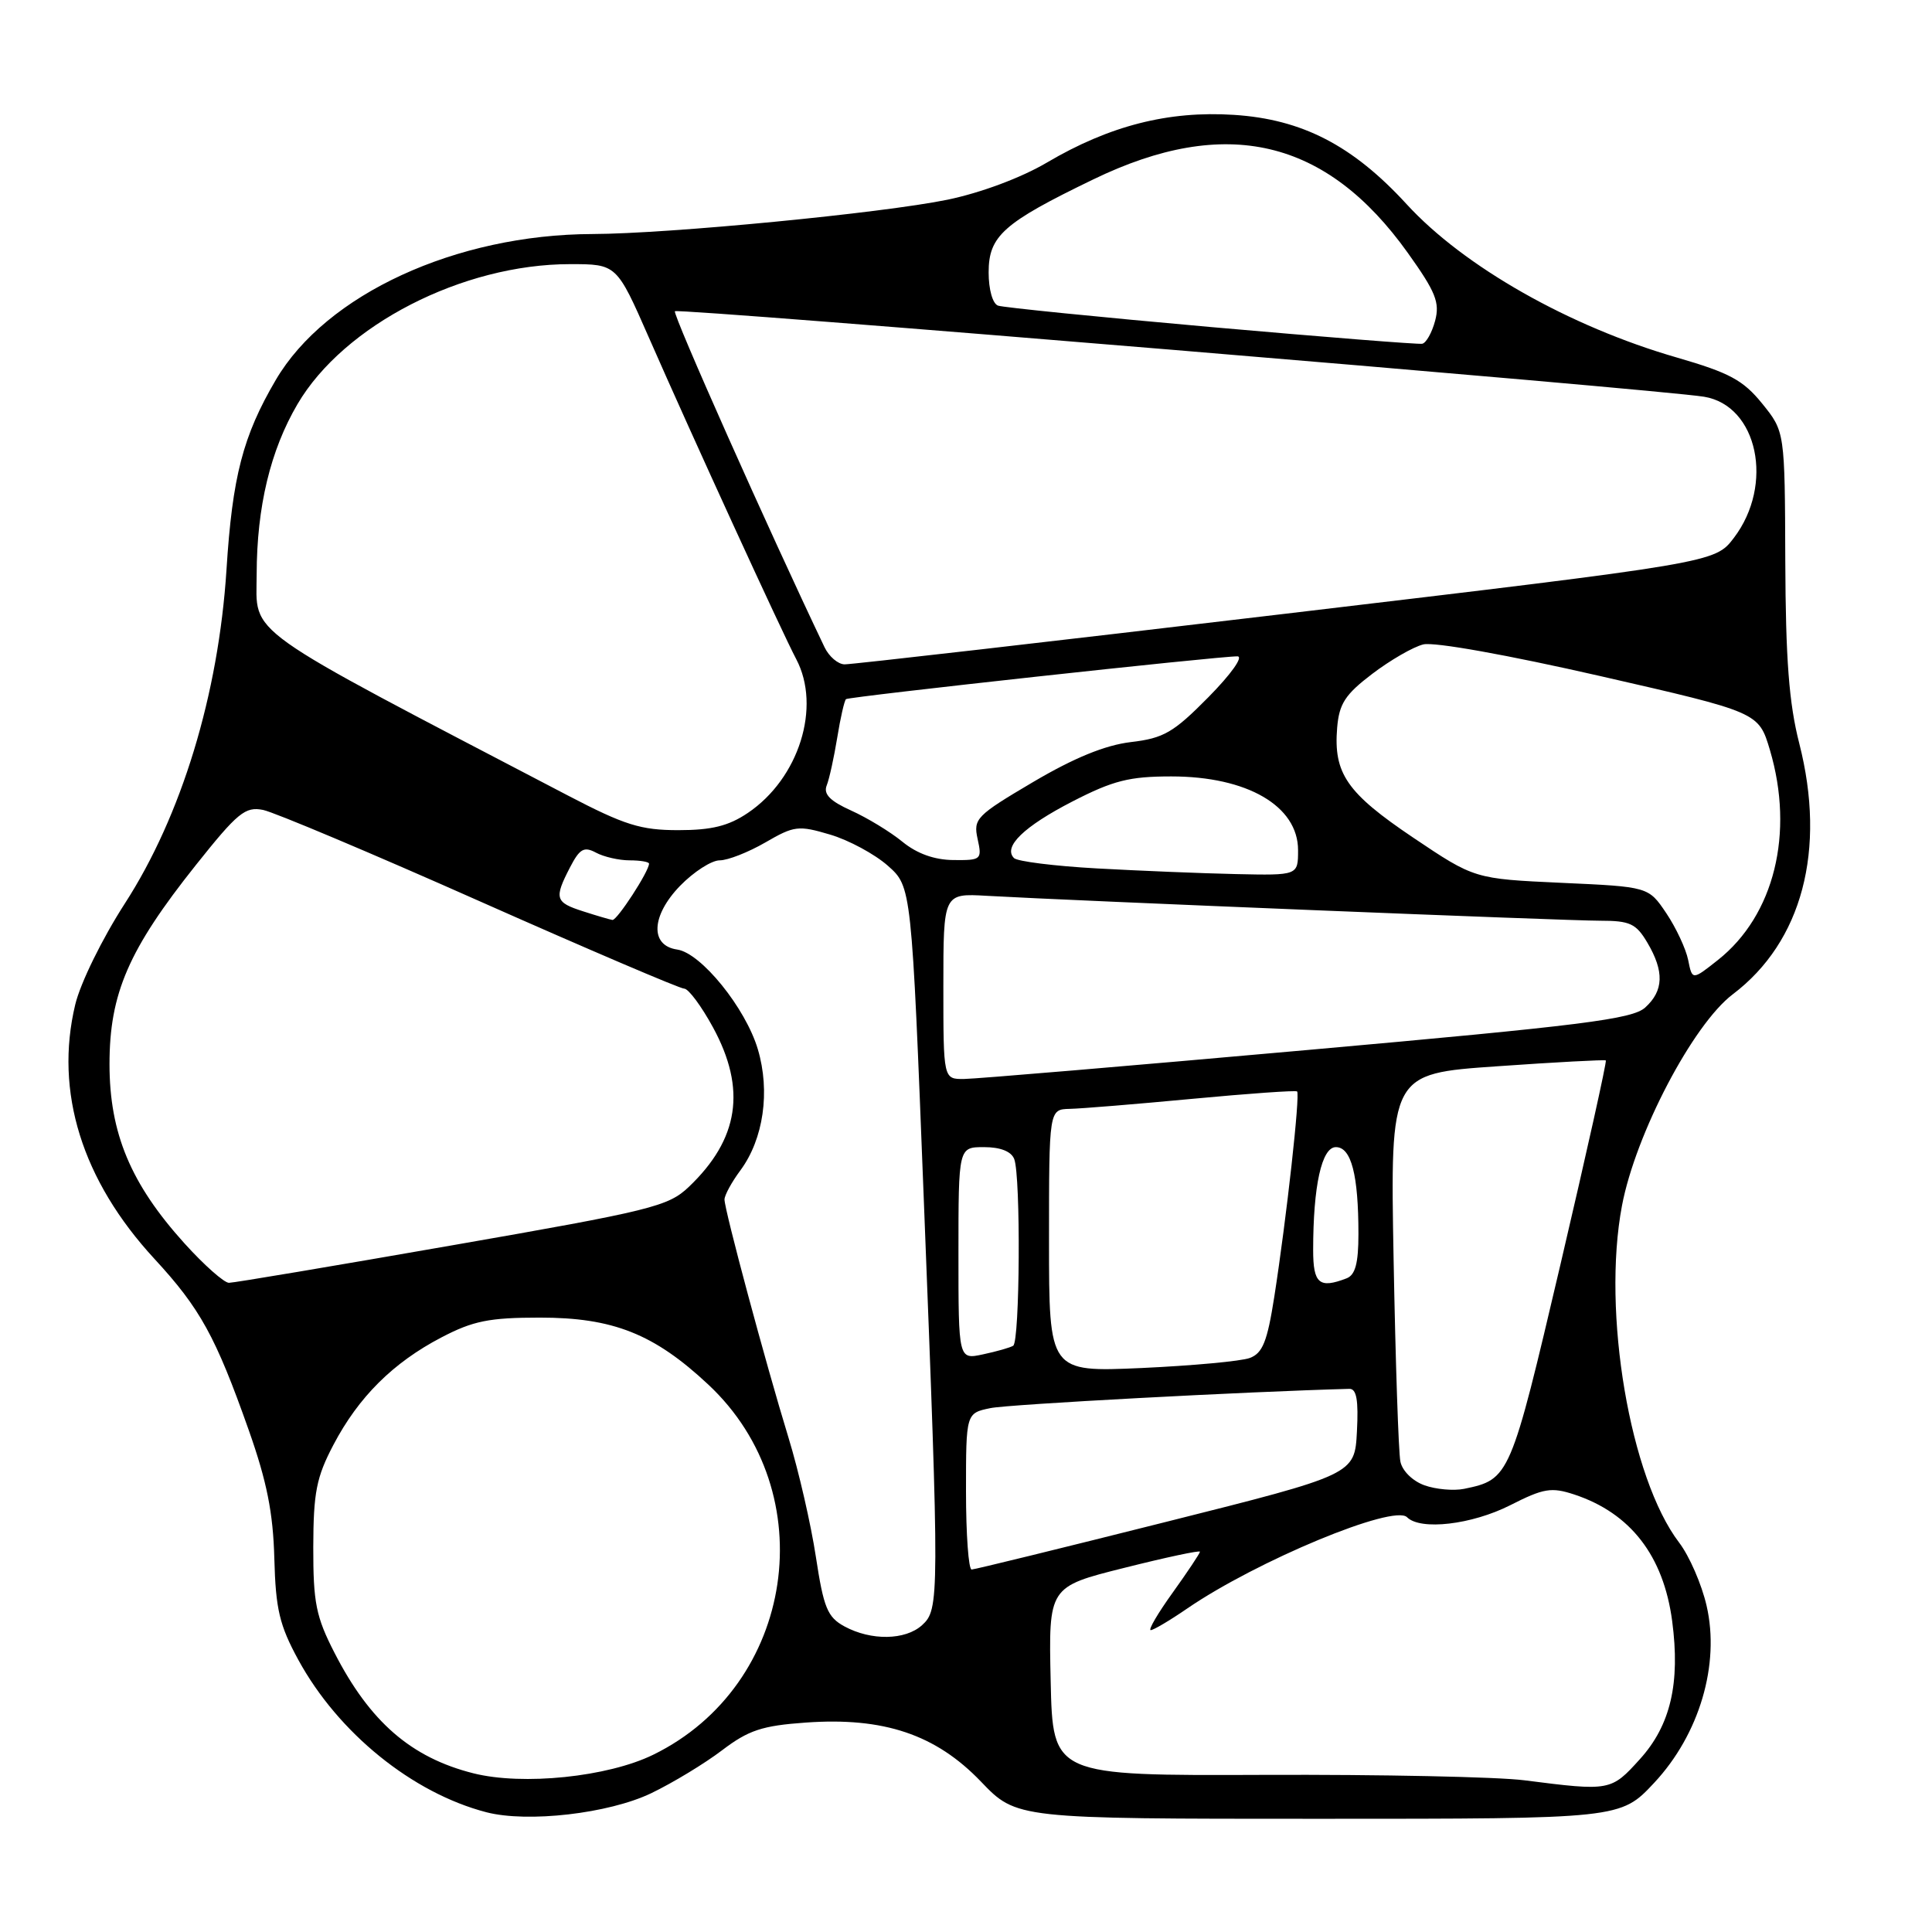 <?xml version="1.0" encoding="UTF-8" standalone="no"?>
<!DOCTYPE svg PUBLIC "-//W3C//DTD SVG 1.1//EN" "http://www.w3.org/Graphics/SVG/1.1/DTD/svg11.dtd" >
<svg xmlns="http://www.w3.org/2000/svg" xmlns:xlink="http://www.w3.org/1999/xlink" version="1.1" viewBox="0 0 256 256">
 <g >
 <path fill="currentColor"
d=" M 86.29 237.61 C 89.16 236.23 93.38 233.67 95.68 231.92 C 99.18 229.26 100.98 228.66 106.76 228.25 C 117.10 227.51 123.99 229.83 129.97 236.06 C 134.70 241.00 134.70 241.00 174.71 241.00 C 214.73 241.00 214.73 241.00 219.19 236.23 C 225.18 229.82 227.93 220.53 226.13 212.76 C 225.48 209.93 223.85 206.18 222.50 204.41 C 215.98 195.86 212.25 173.88 214.92 159.76 C 216.72 150.25 224.33 135.74 229.60 131.75 C 238.79 124.80 242.02 112.62 238.41 98.50 C 237.05 93.18 236.61 87.38 236.56 74.34 C 236.50 57.19 236.50 57.19 233.50 53.48 C 230.98 50.37 229.18 49.40 222.21 47.38 C 207.96 43.27 193.96 35.33 186.37 27.04 C 179.23 19.26 172.53 15.80 163.49 15.22 C 154.83 14.66 147.02 16.65 138.74 21.53 C 135.32 23.55 129.98 25.54 125.56 26.46 C 116.90 28.24 88.63 30.98 78.50 31.01 C 60.41 31.07 43.19 39.00 36.54 50.35 C 32.19 57.76 30.79 63.14 30.01 75.50 C 28.95 92.02 24.05 108.11 16.53 119.74 C 13.55 124.36 10.66 130.24 9.97 133.11 C 7.20 144.66 10.86 156.40 20.46 166.80 C 26.53 173.38 28.56 177.06 32.96 189.50 C 35.36 196.30 36.19 200.45 36.35 206.50 C 36.53 213.25 37.03 215.35 39.53 219.94 C 44.81 229.62 54.64 237.58 64.44 240.13 C 69.92 241.55 80.67 240.31 86.29 237.61 Z  M 202.00 235.90 C 198.43 235.44 182.90 235.12 167.50 235.18 C 139.50 235.29 139.50 235.29 139.22 222.78 C 138.94 210.26 138.94 210.26 148.97 207.75 C 154.49 206.36 159.00 205.40 159.00 205.61 C 159.00 205.82 157.38 208.25 155.41 211.00 C 153.43 213.75 152.11 216.00 152.48 216.00 C 152.84 216.00 155.02 214.71 157.32 213.13 C 166.55 206.81 184.68 199.28 186.44 201.04 C 188.22 202.82 195.01 202.03 200.11 199.45 C 204.54 197.20 205.56 197.03 208.60 198.03 C 216.04 200.49 220.42 206.14 221.57 214.79 C 222.66 223.02 221.36 228.60 217.31 233.08 C 213.47 237.33 213.36 237.35 202.00 235.90 Z  M 62.72 234.97 C 54.47 232.89 49.01 228.15 44.32 219.00 C 41.87 214.23 41.50 212.37 41.51 205.00 C 41.53 197.76 41.92 195.75 44.18 191.45 C 47.51 185.11 52.08 180.56 58.50 177.21 C 62.67 175.03 64.82 174.59 71.50 174.59 C 81.23 174.58 86.67 176.74 93.86 183.47 C 109.17 197.79 105.37 223.31 86.56 232.51 C 80.54 235.46 69.26 236.62 62.72 234.97 Z  M 111.90 215.51 C 109.64 214.28 109.14 213.06 108.11 206.30 C 107.46 202.01 105.83 194.90 104.48 190.50 C 101.44 180.59 96.00 160.33 96.00 158.94 C 96.00 158.38 96.95 156.63 98.12 155.06 C 101.17 150.92 102.08 144.63 100.42 139.04 C 98.80 133.57 92.89 126.27 89.73 125.82 C 86.10 125.30 86.28 121.34 90.11 117.38 C 91.92 115.52 94.28 114.00 95.36 114.00 C 96.44 114.00 99.16 112.93 101.41 111.63 C 105.24 109.41 105.79 109.34 110.00 110.59 C 112.47 111.32 115.91 113.18 117.64 114.71 C 120.79 117.50 120.79 117.50 122.41 159.00 C 124.49 212.01 124.48 213.25 122.17 215.35 C 119.95 217.35 115.43 217.42 111.90 215.51 Z  M 128.00 197.62 C 128.00 187.25 128.00 187.25 131.25 186.58 C 133.68 186.08 165.22 184.39 178.80 184.03 C 179.75 184.01 180.02 185.52 179.80 189.69 C 179.50 195.38 179.50 195.38 154.50 201.66 C 140.75 205.12 129.16 207.96 128.75 207.97 C 128.34 207.99 128.00 203.33 128.00 197.62 Z  M 188.75 196.81 C 187.18 196.25 185.81 194.90 185.56 193.67 C 185.31 192.47 184.91 180.42 184.66 166.89 C 184.21 142.27 184.21 142.27 198.35 141.29 C 206.13 140.74 212.63 140.40 212.78 140.51 C 212.93 140.63 210.23 152.77 206.78 167.50 C 200.14 195.78 200.04 196.03 194.00 197.28 C 192.62 197.56 190.26 197.35 188.75 196.81 Z  M 139.00 164.41 C 139.00 147.00 139.00 147.00 141.75 146.93 C 143.26 146.90 150.57 146.30 158.00 145.60 C 165.43 144.90 171.67 144.46 171.87 144.62 C 172.30 144.95 170.47 161.44 168.85 171.83 C 167.92 177.78 167.30 179.31 165.60 179.94 C 164.44 180.37 157.99 180.96 151.25 181.27 C 139.00 181.81 139.00 181.81 139.00 164.41 Z  M 127.00 166.08 C 127.00 152.00 127.00 152.00 130.39 152.00 C 132.56 152.00 134.00 152.57 134.39 153.58 C 135.27 155.86 135.14 177.80 134.25 178.32 C 133.84 178.57 132.04 179.08 130.25 179.46 C 127.00 180.16 127.00 180.16 127.00 166.08 Z  M 24.44 164.75 C 17.32 156.87 14.51 150.16 14.51 141.00 C 14.51 131.64 17.04 125.82 25.94 114.64 C 31.49 107.67 32.49 106.85 34.86 107.32 C 36.33 107.62 49.25 113.06 63.58 119.43 C 77.91 125.79 90.10 131.00 90.66 131.00 C 91.22 131.00 92.94 133.31 94.48 136.14 C 98.93 144.32 97.92 150.94 91.26 157.28 C 88.54 159.86 86.32 160.41 59.92 165.01 C 44.29 167.74 30.98 169.98 30.34 169.98 C 29.71 169.99 27.05 167.64 24.44 164.75 Z  M 174.00 165.64 C 174.00 157.14 175.13 152.00 177.01 152.00 C 179.05 152.00 180.00 155.67 180.00 163.52 C 180.00 167.40 179.58 168.95 178.42 169.39 C 174.81 170.78 174.00 170.09 174.00 165.64 Z  M 125.00 130.69 C 125.00 118.37 125.00 118.37 130.75 118.70 C 142.16 119.35 207.61 122.01 212.03 122.00 C 215.98 122.00 216.79 122.38 218.28 124.90 C 220.54 128.72 220.45 131.28 218.00 133.50 C 216.29 135.05 209.68 135.88 173.25 139.13 C 149.74 141.23 129.26 142.96 127.75 142.97 C 125.00 143.00 125.00 143.00 125.00 130.69 Z  M 223.69 127.20 C 223.39 125.72 222.08 122.92 220.79 121.00 C 218.43 117.50 218.43 117.50 206.91 116.98 C 195.38 116.45 195.38 116.45 187.24 110.98 C 178.46 105.07 176.68 102.49 177.18 96.42 C 177.45 93.24 178.24 92.02 181.83 89.29 C 184.21 87.48 187.25 85.72 188.59 85.39 C 190.01 85.03 199.81 86.79 212.03 89.58 C 233.03 94.38 233.03 94.38 234.52 99.37 C 237.79 110.39 235.10 121.29 227.64 127.20 C 224.23 129.90 224.23 129.90 223.69 127.20 Z  M 77.25 120.75 C 73.56 119.57 73.40 119.05 75.53 114.93 C 76.81 112.46 77.38 112.13 78.97 112.98 C 80.01 113.54 82.02 114.00 83.43 114.00 C 84.85 114.00 86.00 114.20 86.00 114.44 C 86.00 115.46 81.75 121.99 81.15 121.90 C 80.79 121.84 79.04 121.33 77.25 120.75 Z  M 145.33 115.07 C 139.73 114.76 134.80 114.14 134.36 113.70 C 132.88 112.21 135.67 109.51 142.12 106.19 C 147.51 103.42 149.65 102.88 155.21 102.88 C 165.26 102.88 172.00 106.80 172.00 112.65 C 172.00 116.00 172.00 116.00 163.75 115.82 C 159.21 115.72 150.92 115.38 145.33 115.07 Z  M 119.58 111.54 C 117.97 110.22 114.91 108.36 112.78 107.40 C 109.98 106.14 109.09 105.22 109.54 104.08 C 109.89 103.21 110.51 100.35 110.94 97.73 C 111.36 95.11 111.89 92.82 112.10 92.64 C 112.54 92.30 161.61 86.93 163.97 86.97 C 164.79 86.99 163.12 89.34 160.13 92.37 C 155.49 97.07 154.20 97.82 149.84 98.33 C 146.43 98.74 142.34 100.41 136.88 103.63 C 129.36 108.07 128.95 108.49 129.54 111.17 C 130.14 113.90 130.02 114.00 126.33 113.96 C 123.81 113.94 121.50 113.11 119.58 111.54 Z  M 75.27 105.42 C 31.45 82.53 34.00 84.34 34.01 76.06 C 34.03 67.17 35.82 59.68 39.42 53.55 C 45.56 43.08 61.28 35.00 75.54 35.00 C 81.71 35.00 81.71 35.00 85.99 44.75 C 91.63 57.62 103.61 83.76 105.50 87.33 C 108.85 93.67 105.87 103.15 99.09 107.72 C 96.53 109.45 94.29 110.00 89.88 110.00 C 84.90 110.00 82.77 109.33 75.27 105.42 Z  M 109.25 85.75 C 101.84 70.23 89.08 41.58 89.43 41.24 C 89.88 40.79 219.76 51.58 225.80 52.57 C 232.91 53.74 235.12 64.22 229.74 71.28 C 227.23 74.57 227.23 74.57 170.36 81.32 C 139.09 85.03 112.78 88.05 111.91 88.03 C 111.04 88.02 109.84 86.99 109.25 85.75 Z  M 160.50 43.34 C 145.65 42.02 132.94 40.74 132.25 40.50 C 131.53 40.25 131.00 38.37 131.00 36.10 C 131.00 31.26 132.93 29.54 144.87 23.77 C 162.44 15.26 175.74 18.37 186.55 33.52 C 190.25 38.70 190.80 40.09 190.16 42.51 C 189.74 44.08 188.97 45.45 188.45 45.55 C 187.93 45.65 175.35 44.65 160.50 43.34 Z "/>
</g>
</svg>